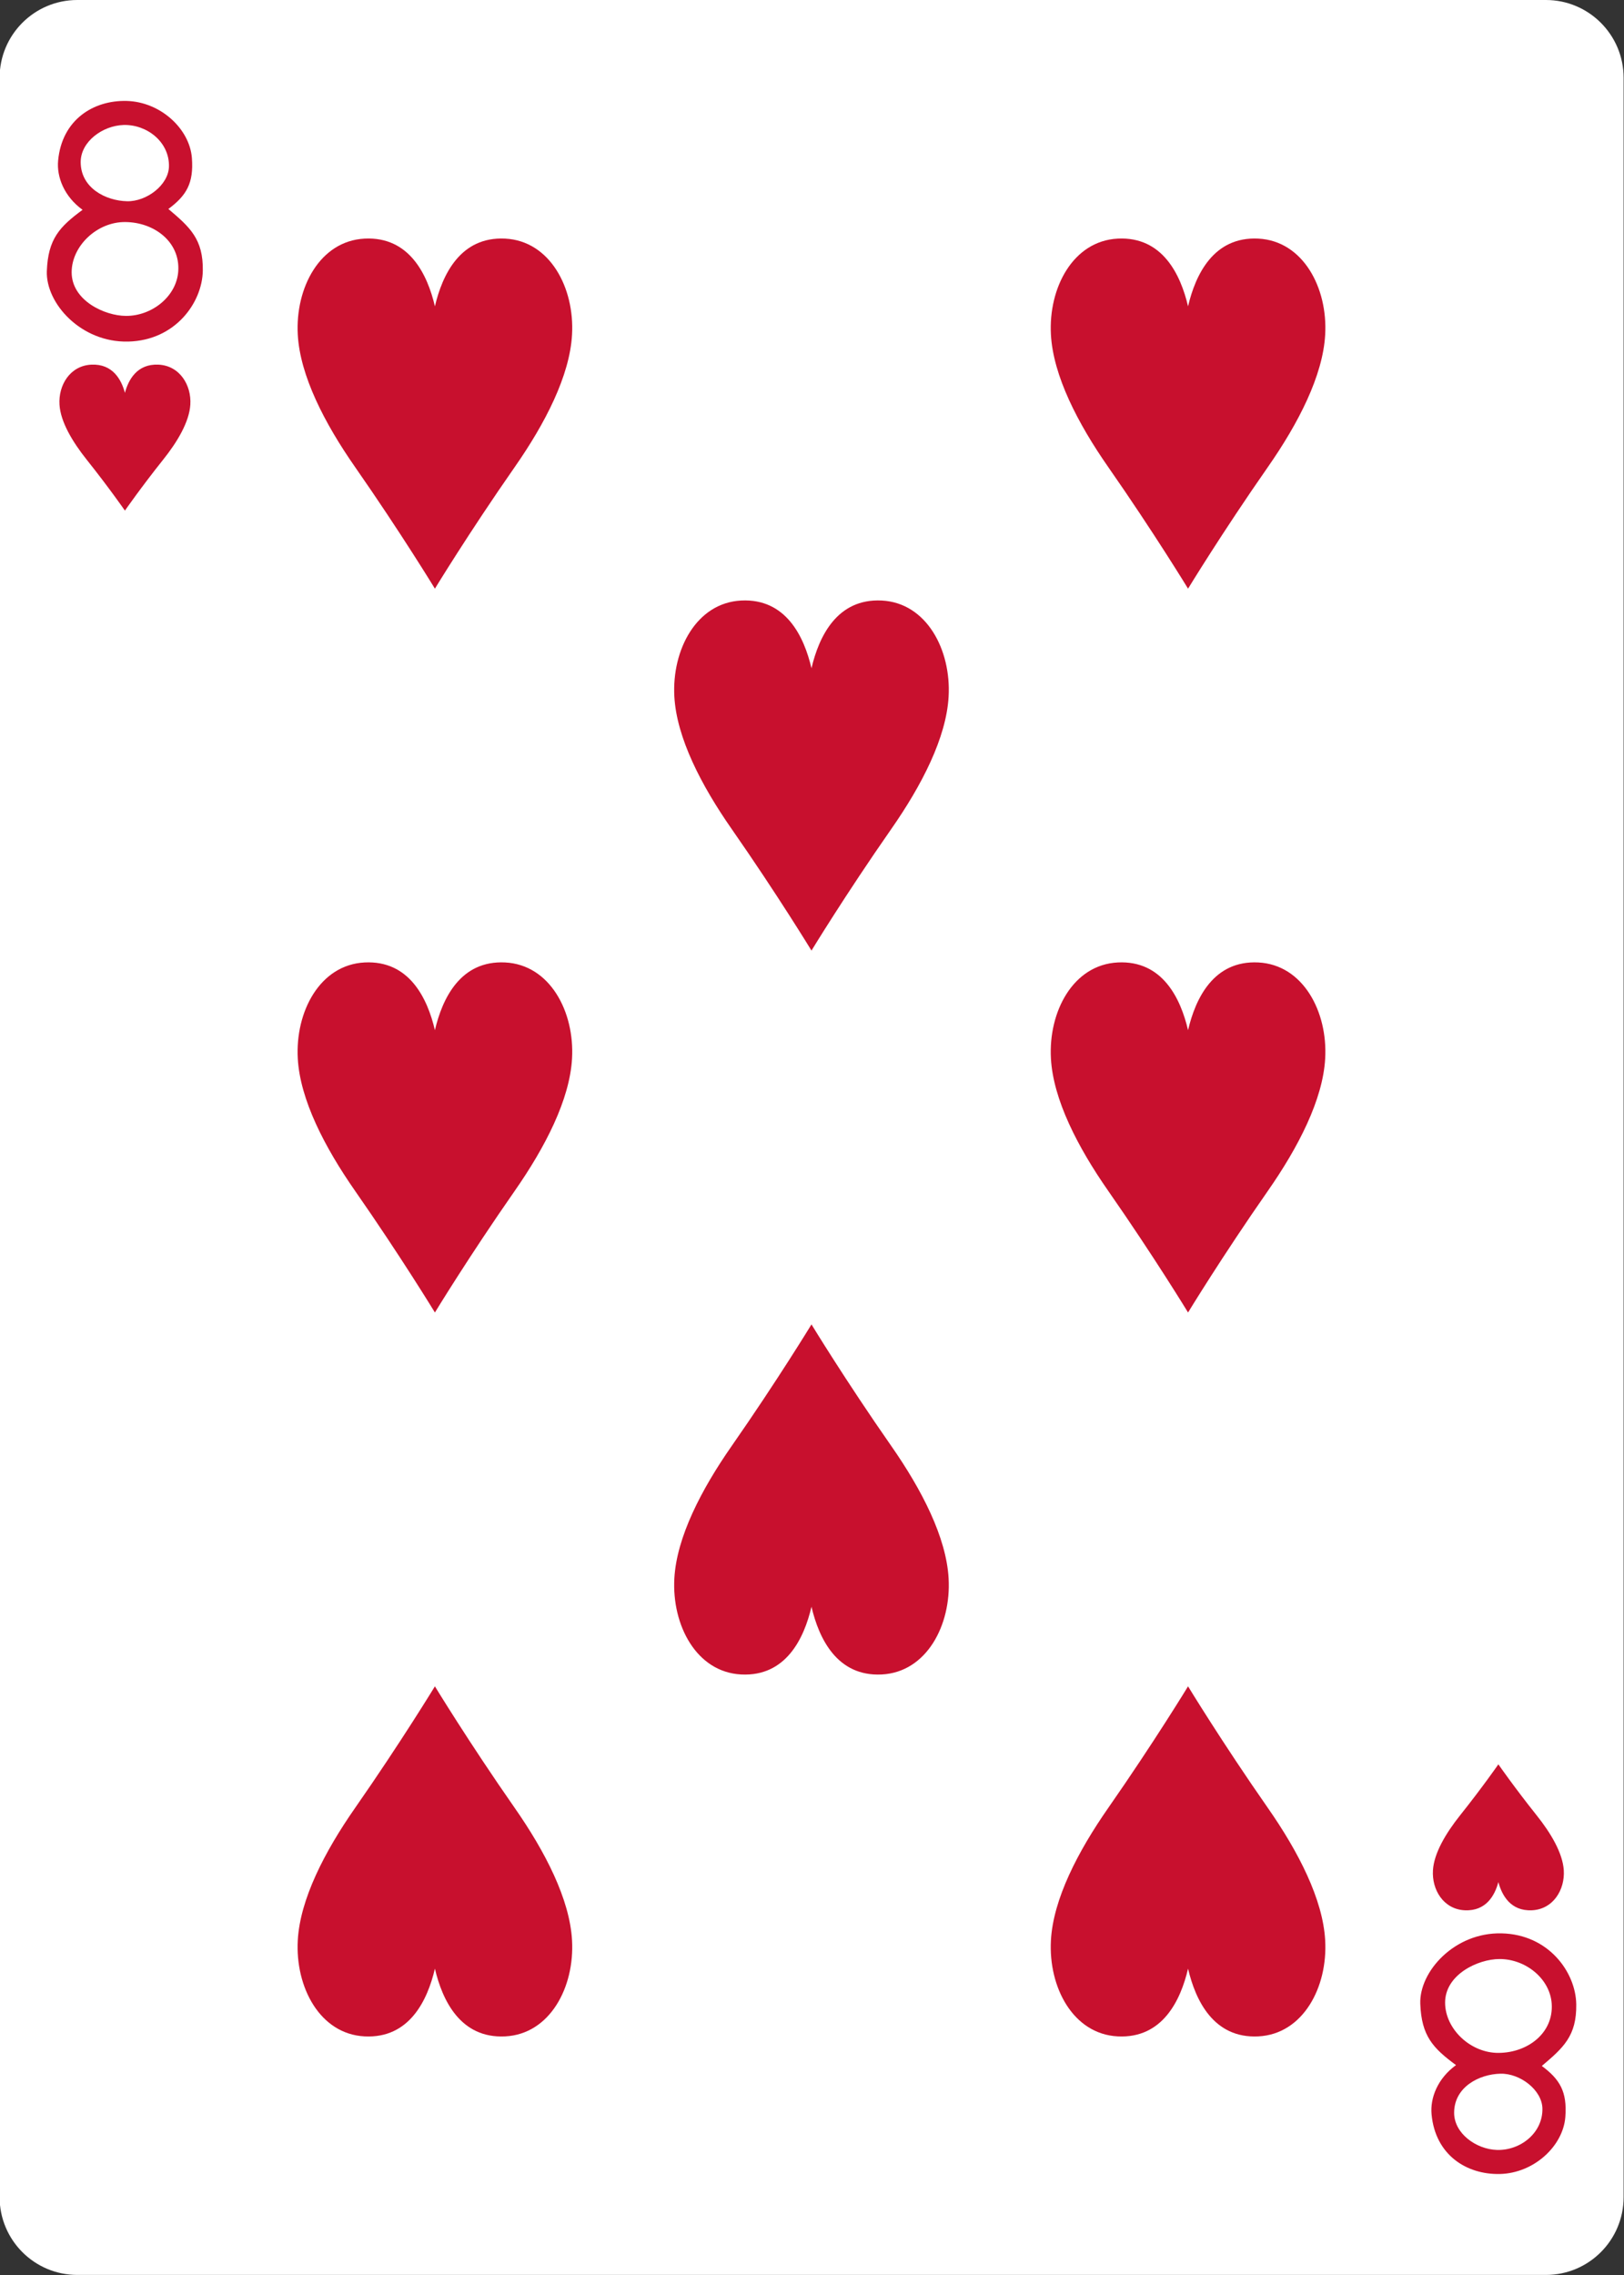 <?xml version="1.0" encoding="UTF-8"?>
<svg id="uuid-b5b51176-53ca-449f-9bce-22e06b8f27b5" data-name="Cards" xmlns="http://www.w3.org/2000/svg" viewBox="0 0 250 350">
  <rect x="0" y="0" width="250" height="350" fill="#333333" stroke="none"/>
  <defs>
    <style>
      .uuid-83b721cc-5a10-4958-8c54-4ac265f342eb {
        fill: #c8102e;
      }

      .uuid-83b721cc-5a10-4958-8c54-4ac265f342eb, .uuid-303ce3f0-8db5-4140-b033-99e8e136e588 {
        stroke-width: 0px;
      }

      .uuid-303ce3f0-8db5-4140-b033-99e8e136e588 {
        fill: #fff;
      }
    </style>
  </defs>
  <g id="uuid-cc18fb77-3374-45d5-8c80-477e8bf2d642" data-name="HEART-8">
    <g id="uuid-f284e650-1a24-413b-ab88-b955220247db" data-name="g10140-6-7">
      <path id="uuid-2c058fe8-6453-4bd5-9452-386293261128" data-name="rect10142-4-2" class="uuid-303ce3f0-8db5-4140-b033-99e8e136e588" d="m11.9,0h226.08c6.6,0,11.96,5.36,11.96,11.97v326.05c0,6.61-5.35,11.97-11.96,11.97H11.9c-6.6,0-11.96-5.36-11.96-11.97V11.97C-.06,5.35,5.3,0,11.9,0Z"/>
    </g>
    <path id="uuid-1659cdea-2be6-42e7-8218-49ee394f0cc5" data-name="path10174-9-0" class="uuid-83b721cc-5a10-4958-8c54-4ac265f342eb" d="m19.22,78.54s-2.49-3.58-5.85-7.79c-2.25-2.82-4.05-5.87-4.21-8.49-.19-3,1.62-6.01,4.91-6.16,3.28-.15,4.62,2.31,5.16,4.34.54-2.03,1.88-4.49,5.16-4.34,3.28.15,5.1,3.16,4.91,6.16-.17,2.63-1.96,5.68-4.21,8.49-3.36,4.21-5.85,7.79-5.85,7.79Z"/>
    <path id="uuid-3aae843b-6c84-41f9-b700-404d8c6229c0" data-name="path10176-9-9" class="uuid-83b721cc-5a10-4958-8c54-4ac265f342eb" d="m230.65,271.45s-2.49,3.58-5.85,7.79c-2.25,2.82-4.05,5.87-4.21,8.49-.19,3,1.62,6.01,4.91,6.16,3.28.15,4.62-2.31,5.16-4.34.54,2.03,1.88,4.49,5.16,4.34,3.28-.15,5.1-3.16,4.91-6.16-.17-2.63-1.96-5.68-4.21-8.49-3.36-4.21-5.85-7.79-5.85-7.79Z"/>
    <path id="uuid-e2476f04-f48d-4714-9e77-f8853143b2cc" data-name="path10178-8-4" class="uuid-83b721cc-5a10-4958-8c54-4ac265f342eb" d="m124.93,146.26s-5.23-8.59-12.28-18.7c-4.72-6.76-8.49-14.08-8.84-20.39-.4-7.2,3.4-14.43,10.29-14.78,6.89-.35,9.68,5.55,10.82,10.42,1.14-4.87,3.93-10.77,10.82-10.42,6.89.35,10.7,7.58,10.29,14.78-.35,6.31-4.12,13.63-8.84,20.39-7.05,10.1-12.28,18.7-12.28,18.7Z"/>
    <path id="uuid-5b7d1991-1144-44d0-9add-ca81a4cc9f84" data-name="path10182-1-9" class="uuid-83b721cc-5a10-4958-8c54-4ac265f342eb" d="m66.96,90.58s-5.23-8.59-12.28-18.7c-4.72-6.76-8.49-14.08-8.84-20.39-.4-7.2,3.4-14.43,10.29-14.78,6.89-.35,9.68,5.55,10.82,10.42,1.14-4.87,3.93-10.77,10.82-10.42,6.89.35,10.7,7.58,10.29,14.78-.35,6.31-4.12,13.63-8.84,20.39-7.05,10.1-12.28,18.7-12.28,18.7Z"/>
    <path id="uuid-f84914cc-a746-4c69-b91c-8b26890aa7cd" data-name="path10184-9-1" class="uuid-83b721cc-5a10-4958-8c54-4ac265f342eb" d="m182.9,201.94s-5.23-8.59-12.28-18.7c-4.72-6.76-8.49-14.08-8.84-20.39-.4-7.2,3.4-14.43,10.29-14.78,6.89-.35,9.68,5.55,10.82,10.42,1.14-4.87,3.93-10.77,10.82-10.42,6.89.35,10.7,7.58,10.29,14.78-.35,6.31-4.12,13.63-8.84,20.39-7.05,10.1-12.28,18.7-12.28,18.7Z"/>
    <path id="uuid-c0038121-bca2-446d-a148-6ebcc4bd45ef" data-name="path10188-5-4" class="uuid-83b721cc-5a10-4958-8c54-4ac265f342eb" d="m182.9,90.58s-5.23-8.59-12.28-18.7c-4.72-6.76-8.49-14.08-8.84-20.39-.4-7.2,3.4-14.43,10.29-14.78,6.89-.35,9.68,5.55,10.82,10.42,1.14-4.87,3.93-10.77,10.82-10.42,6.89.35,10.7,7.58,10.29,14.78-.35,6.31-4.12,13.63-8.84,20.39-7.05,10.1-12.28,18.7-12.28,18.7Z"/>
    <path id="uuid-333b222e-0a81-42a4-98d2-d97bb6a7b7a5" data-name="path10192-3-6" class="uuid-83b721cc-5a10-4958-8c54-4ac265f342eb" d="m66.96,201.94s-5.23-8.59-12.28-18.7c-4.72-6.76-8.49-14.08-8.84-20.39-.4-7.2,3.4-14.43,10.29-14.78,6.89-.35,9.68,5.55,10.82,10.42,1.14-4.87,3.93-10.77,10.82-10.42,6.89.35,10.7,7.58,10.29,14.78-.35,6.31-4.12,13.63-8.84,20.39-7.05,10.1-12.28,18.7-12.28,18.7Z"/>
    <path id="uuid-ddc70f9f-8136-4397-8504-a419c2f3cfff" data-name="path10196-7-3" class="uuid-83b721cc-5a10-4958-8c54-4ac265f342eb" d="m124.93,203.74s-5.23,8.59-12.28,18.7c-4.72,6.76-8.49,14.08-8.84,20.39-.4,7.2,3.4,14.43,10.29,14.78,6.89.35,9.68-5.55,10.82-10.42,1.14,4.87,3.93,10.77,10.82,10.42,6.89-.35,10.7-7.58,10.29-14.78-.35-6.31-4.12-13.63-8.84-20.39-7.05-10.1-12.28-18.7-12.28-18.7h0Z"/>
    <path id="uuid-18c7d949-b26d-49ca-86c6-8b016a4d4b42" data-name="path10202-2-8" class="uuid-83b721cc-5a10-4958-8c54-4ac265f342eb" d="m182.9,259.42s-5.23,8.59-12.28,18.7c-4.72,6.76-8.49,14.08-8.84,20.39-.4,7.2,3.4,14.43,10.29,14.78,6.89.35,9.68-5.55,10.82-10.42,1.14,4.87,3.93,10.77,10.82,10.42,6.89-.35,10.7-7.58,10.29-14.78-.35-6.31-4.12-13.63-8.84-20.39-7.05-10.1-12.28-18.7-12.28-18.7Z"/>
    <path id="uuid-f34b4194-164b-40bf-9ac5-5bbd877b5345" data-name="path10204-9-4" class="uuid-83b721cc-5a10-4958-8c54-4ac265f342eb" d="m66.96,259.42s-5.23,8.59-12.28,18.7c-4.72,6.76-8.49,14.08-8.84,20.39-.4,7.2,3.4,14.43,10.29,14.78,6.89.35,9.68-5.55,10.82-10.42,1.14,4.87,3.93,10.77,10.82,10.42,6.89-.35,10.7-7.58,10.29-14.78-.35-6.31-4.12-13.63-8.84-20.39-7.05-10.1-12.28-18.7-12.28-18.7Z"/>
    <path id="uuid-3a340066-a24f-498b-8176-25cf18b5c421" data-name="path27-00-0-7-4" class="uuid-83b721cc-5a10-4958-8c54-4ac265f342eb" d="m7.21,41.72c.18-4.97,1.97-6.84,5.5-9.44-2.82-2.04-4.01-5.04-3.76-7.6.58-6.19,5.35-9.28,10.55-9.15,5.21.14,9.69,4.28,10.04,8.77.3,3.91-.86,5.8-3.62,7.85,3.28,2.78,5.38,4.6,5.3,9.5-.08,4.9-4.23,10.73-11.48,10.9-7.25.18-12.71-5.87-12.53-10.85h0Zm20.23.02c.31-4.5-3.66-7.54-8.14-7.58-4.36-.05-8.27,3.69-8.27,7.73,0,4.34,5.08,6.7,8.36,6.71,3.99.02,7.78-2.98,8.05-6.86h0Zm-1.43-16.11c.09-3.79-3.4-6.51-7-6.4-3.2.1-6.59,2.54-6.59,5.71,0,3.97,3.85,5.95,7.14,6.02,2.99.07,6.38-2.48,6.45-5.34h0Z"/>
    <path id="uuid-d910e1c9-7db7-4949-8c45-baae3f150bd3" data-name="path27-0-1-0-8-9" class="uuid-83b721cc-5a10-4958-8c54-4ac265f342eb" d="m218.64,308.27c.18,4.97,1.97,6.84,5.5,9.44-2.82,2.04-4.01,5.04-3.76,7.6.58,6.19,5.35,9.28,10.55,9.15,5.21-.14,9.69-4.28,10.04-8.77.3-3.91-.86-5.8-3.62-7.85,3.28-2.78,5.38-4.6,5.3-9.5-.08-4.9-4.23-10.73-11.48-10.9-7.25-.18-12.71,5.87-12.53,10.85h0Zm20.23-.02c.31,4.5-3.66,7.54-8.14,7.58-4.36.05-8.27-3.69-8.27-7.73,0-4.34,5.08-6.7,8.36-6.71,3.99-.02,7.78,2.98,8.05,6.86Zm-1.43,16.11c.09,3.79-3.4,6.51-7,6.4-3.2-.1-6.59-2.54-6.59-5.71,0-3.97,3.85-5.95,7.14-6.02,2.99-.07,6.38,2.48,6.45,5.34h0Z"/>
  </g>
</svg>